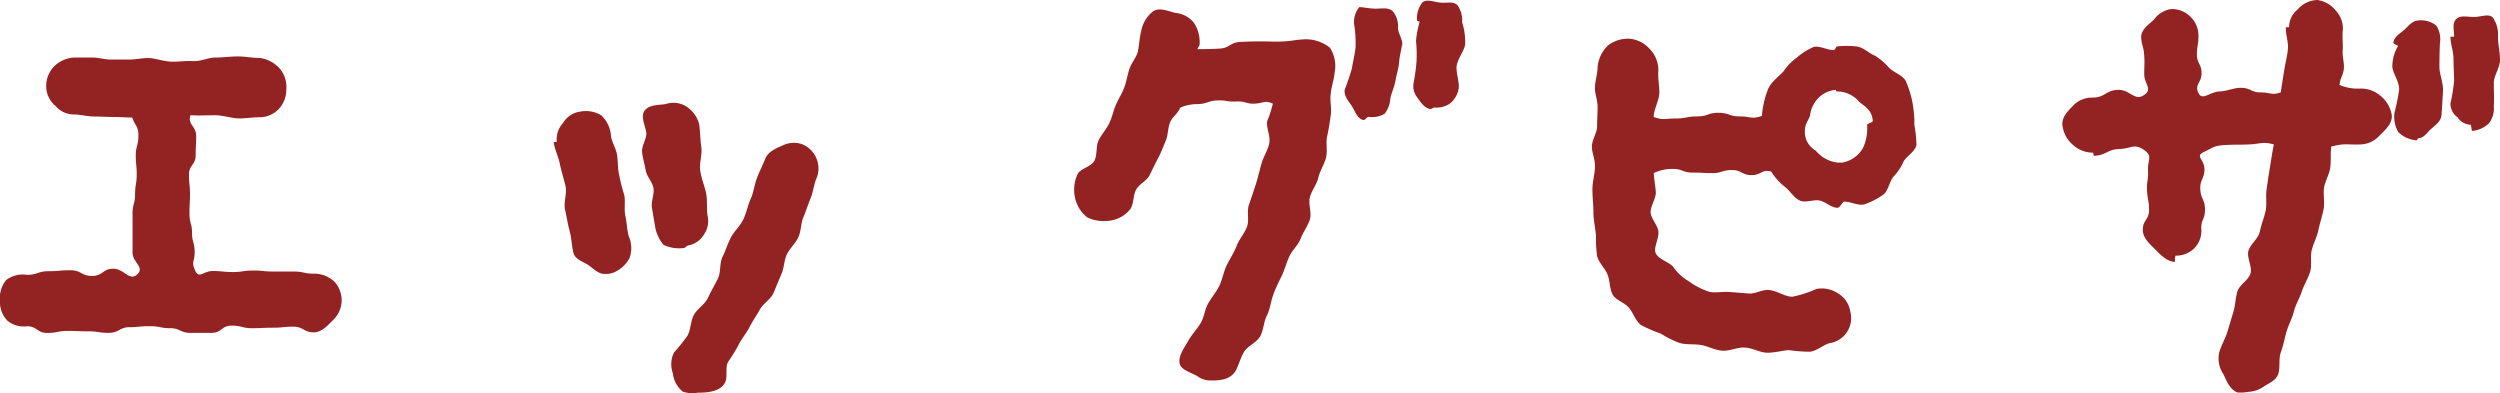 <svg xmlns="http://www.w3.org/2000/svg" viewBox="0 0 294.63 46.36"><defs><style>.a{fill:#932323;}</style></defs><title>アセット 4</title><path class="a" d="M40.26,35.45a3.17,3.17,0,0,1-1,2.26c-.61.61-1.35,1.46-2.26,1.46-1.22,0-1.22-.67-2.44-.67s-1.16.12-2.38.12-1.22.06-2.44.06-1.22-.3-2.44-.3-1.16.85-2.38.85H22.45c-1.22,0-1.22-.55-2.38-.55s-1.22-.24-2.44-.24-1.22.12-2.38.12-1.22.67-2.44.67-1.22-.18-2.44-.18S9.21,39,8,39s-1.22.24-2.44.24-1.16-.79-2.38-.79a3,3,0,0,1-2.32-.67A3.14,3.14,0,0,1,0,35.45,3.33,3.33,0,0,1,.73,33a3.22,3.22,0,0,1,2.44-.61c1.28,0,1.28-.43,2.56-.43S7,31.85,8.3,31.85s1.28.67,2.56.67,1.22-.85,2.5-.85,1.89,1.52,2.81.67-.55-1.41-.55-2.57V25.14c0-1.1.3-1.1.3-2.26s.19-1.16.19-2.32S16,19.4,16,18.31s.31-1.16.31-2.32-.37-1.1-.73-2.14c-.86,0-1.28-.06-2.08-.06s-1.64-.06-2.44-.06-1.58-.24-2.38-.24a2.82,2.82,0,0,1-2.13-1,3,3,0,0,1-1.1-2.2,3.29,3.29,0,0,1,.85-2.38A3.6,3.6,0,0,1,8.72,6.78h2.2c.73,0,1.4.24,2.14.24h2.19c.73,0,1.47-.18,2.2-.18s1.77.36,2.62.42,1.77-.12,2.68-.06,1.77-.42,2.63-.42,1.77-.13,2.68-.13,1.71.19,2.63.19A3.83,3.83,0,0,1,33,8.12a3.34,3.34,0,0,1,.74,2.44,3.3,3.3,0,0,1-.86,2.26,3.14,3.14,0,0,1-2.26,1H30.5c-.85,0-1.77.19-2.62.12s-1.71-.36-2.56-.36-2,.06-2.87,0c-.37,1.1.67,1.28.67,2.44s-.06,1.1-.06,2.26-.79,1.16-.79,2.31.12,1.16.12,2.26-.06,1.16-.06,2.32.3,1.16.3,2.26.31,1.16.31,2.31-.43,1.1.06,2.14.91.06,2.07.06,1.22.12,2.38.12,1.22-.18,2.38-.18,1.22.12,2.38.12h2.38c1.22,0,1.22.25,2.38.25a3.5,3.5,0,0,1,2.5,1,3.38,3.38,0,0,1,.79,2.44Z"/><path class="a" d="M72.23,32.15a2.58,2.58,0,0,1-1,.13c-.73,0-1.28-.61-1.83-1s-1.53-.67-1.77-1.34-.24-1.77-.49-2.69-.36-1.71-.55-2.56.25-1.89.06-2.74-.48-1.71-.67-2.63-.61-1.71-.73-2.56l.37-.06a2.81,2.81,0,0,1,.73-2.2,2.77,2.77,0,0,1,2-1.34,3.45,3.45,0,0,1,2.5.43A3.62,3.62,0,0,1,72,15.93c.06.79.61,1.52.73,2.38s.06,1.58.25,2.37a23.63,23.63,0,0,0,.61,2.38c.12.86-.06,1.71.12,2.44s.18,1.77.43,2.44a3.46,3.46,0,0,1,.06,2.45A3.69,3.69,0,0,1,72.23,32.15Zm11.16-6.71a2.76,2.76,0,0,1-.43,2.2,2.69,2.69,0,0,1-1.83,1.28c-.18,0-.36.31-.55.31a4.35,4.35,0,0,1-2.38-.37,4.54,4.54,0,0,1-1-2.2c-.13-.73-.25-1.46-.37-2.19s.31-1.59.18-2.32-.79-1.34-.91-2.07-.37-1.47-.43-2.2.61-1.65.49-2.32C76,14.71,75.46,13.67,76,13s1.58-.61,2.44-.73a2.85,2.85,0,0,1,2.38.24,3.51,3.51,0,0,1,1.58,2.14c.12.85.12,1.77.25,2.68s-.25,1.83-.13,2.75.49,1.76.68,2.62.06,1.89.18,2.68ZM96.2,21.05c-.3.79-.37,1.59-.67,2.32s-.55,1.52-.86,2.26-.24,1.64-.61,2.38-1,1.28-1.34,2-.3,1.65-.67,2.38l-.91,2.19c-.37.74-1.22,1.22-1.59,1.9s-.85,1.34-1.22,2.07-.91,1.34-1.28,2.07-.79,1.35-1.22,2,0,1.89-.43,2.56c-.61,1-2.07,1.1-3.17,1.1a3.45,3.45,0,0,1-1.77-.13A3.23,3.23,0,0,1,79.3,44a3.14,3.14,0,0,1,.12-2.44A25,25,0,0,0,81,39.6c.43-.74.37-1.77.79-2.51s1.28-1.21,1.65-2,.79-1.52,1.16-2.25.18-1.83.55-2.57.61-1.58,1-2.31,1.1-1.35,1.47-2.14.49-1.59.85-2.38.43-1.65.73-2.44.68-1.52,1-2.32,1.28-1.22,2-1.52A3,3,0,0,1,94.55,17a3.09,3.09,0,0,1,1.65,4.09Z"/><path class="a" d="M156.83,11.05c-.12.85.13,1.7,0,2.56s-.24,1.65-.42,2.44.06,1.71-.13,2.5-.73,1.59-.91,2.38-.79,1.52-1,2.32.25,1.83,0,2.62-.79,1.46-1.09,2.26-1,1.34-1.35,2.13-.55,1.59-.91,2.32-.73,1.47-1,2.26-.36,1.65-.73,2.38-.37,1.71-.79,2.44-1.47,1.1-1.9,1.83-.6,1.52-1,2.26c-.67,1-1.77,1.09-2.87,1.09a2.55,2.55,0,0,1-1.59-.49c-.79-.48-2-.73-2.13-1.58s.55-1.77,1-2.56,1-1.35,1.46-2.08.49-1.64.92-2.38,1-1.4,1.34-2.13.49-1.65.85-2.38.86-1.47,1.16-2.26.92-1.46,1.22-2.26-.06-1.76.24-2.62.55-1.59.8-2.38.43-1.58.67-2.44.73-1.52.91-2.38-.36-1.77-.24-2.62a13.84,13.84,0,0,0,.67-2.07c-1-.43-1-.07-2.07,0s-1.16-.31-2.26-.25-1.16-.18-2.26-.12-1.1.37-2.19.43a5.05,5.05,0,0,0-2.14.42c-.3.74-.85,1-1.16,1.65s-.24,1.53-.55,2.26-.55,1.4-.91,2.07-.67,1.34-1,2-1.22,1-1.59,1.71-.24,1.65-.67,2.26a3.71,3.71,0,0,1-3,1.4,4.15,4.15,0,0,1-2.07-.42,4,4,0,0,1-1.46-2.38,4.35,4.35,0,0,1,.36-2.81c.43-.61,1.59-.79,1.95-1.52s.13-1.65.49-2.38.86-1.22,1.22-1.95.49-1.47.8-2.2.73-1.34,1-2.08.37-1.46.61-2.19.86-1.4,1-2.08.18-1.58.37-2.31a3.88,3.88,0,0,1,1.4-2.38c.73-.49,1.71-.06,2.62.18a3.13,3.13,0,0,1,2.2,1.16,4.1,4.1,0,0,1,.67,2.62c0,.06-.25.43-.25.49,1.22,0,1.29,0,2.57-.06s1.22-.73,2.5-.79,1.28-.06,2.56-.06,1.28.06,2.5,0,1.28-.19,2.56-.25a4.52,4.52,0,0,1,2.93,1,4,4,0,0,1,.55,2.93C157.2,9.46,156.9,10.25,156.83,11.05Zm8.42-6c-.06.73-.3,1.46-.36,2.26s-.31,1.46-.43,2.19-.49,1.47-.61,2.14a3.25,3.25,0,0,1-.67,1.77,2.92,2.92,0,0,1-1.89.36c-.19,0-.43.43-.61.37-.74-.12-1-1.1-1.41-1.71s-.91-1.16-.79-1.89a23.93,23.93,0,0,0,.85-2.5c.13-.86.37-1.77.43-2.56a14.71,14.71,0,0,0-.18-2.69,2.77,2.77,0,0,1,.61-1.95c.49,0,1.22.18,1.95.18s1.47-.18,2,.31a2.68,2.68,0,0,1,.61,1.95c0,.61.61,1.4.55,2.26Zm6.41,2.74c-.06.92.36,1.89.24,2.69a2.92,2.92,0,0,1-1,1.71,2.78,2.78,0,0,1-1.83.48c-.18,0-.36.19-.48.19-.74-.13-1.16-.8-1.59-1.41a2.12,2.12,0,0,1-.37-1.83c.13-.73.25-1.58.31-2.38a16.19,16.19,0,0,0-.06-2.44,11.81,11.81,0,0,1,.43-2.25L167,2.44a3.05,3.05,0,0,1,.61-2.13c.49-.49,1.4-.06,2.2,0s1.46-.18,1.95.3a3,3,0,0,1,.55,2,7.6,7.6,0,0,1,.36,2.62C172.57,6,171.78,6.9,171.66,7.81Z"/><path class="a" d="M224.36,19a6.3,6.3,0,0,1-1.22,1.83c-.49.61-.61,1.71-1.22,2.13a8.6,8.6,0,0,1-2.13,1.1c-.74.25-1.65-.3-2.44-.3-.25.06-.49.73-.8.73-.73,0-1.4-.73-2.13-.86s-1.65.31-2.32,0-1.1-1.09-1.71-1.58a6.93,6.93,0,0,1-1.65-1.83c-1.09-.31-1.16.42-2.31.42s-1.16-.6-2.32-.6-1.16.36-2.32.36-1.16-.06-2.32-.06-1.16-.43-2.32-.43a4.89,4.89,0,0,0-2.25.49c.06.86.18,1.47.24,2.2s-.61,1.64-.61,2.38.85,1.58.92,2.31c.06.92-.62,1.9-.31,2.57s1.46,1,2,1.52A5.83,5.83,0,0,0,199,33.13a8.7,8.7,0,0,0,2.51,1.28c.73.12,1.58-.06,2.31,0s1.53.12,2.26.18,1.53-.42,2.2-.42c1.1,0,2.07.85,3,.79a13.72,13.72,0,0,0,2.8-.91,3.47,3.47,0,0,1,2.56.54,3,3,0,0,1,1.41,2.08,3,3,0,0,1-2.44,3.78c-.73.18-1.47.92-2.32,1a18.22,18.22,0,0,1-2.5-.19c-.79.07-1.65.31-2.5.31s-1.71-.55-2.63-.61-1.77.43-2.68.37-1.71-.55-2.56-.68-1.71,0-2.5-.24a11.59,11.59,0,0,1-2.2-1.1,16.05,16.05,0,0,1-2.32-1c-.67-.49-.91-1.47-1.46-2.08s-1.53-.85-1.89-1.52-.31-1.65-.61-2.38-1-1.34-1.22-2.14a15.33,15.33,0,0,1-.13-2.38c-.06-.91-.3-1.83-.3-2.74s-.12-1.83-.12-2.75.3-1.83.3-2.74-.36-1.53-.36-2.32.61-1.59.61-2.38.06-1.53.06-2.32-.37-1.58-.31-2.38.31-1.52.31-2.32a4.08,4.08,0,0,1,1.22-2.5,3.83,3.83,0,0,1,2.62-.79,3.6,3.6,0,0,1,2.32,1.22,3.55,3.55,0,0,1,1,2.56c-.07.86.12,1.71.12,2.56s-.67,2-.67,2.87c1.16.43,1.34.18,2.62.18s1.22-.24,2.5-.24,1.28-.43,2.5-.43,1.28.43,2.56.43,1.35.37,2.57-.06a11,11,0,0,1,.67-3c.36-1,1.22-1.52,1.89-2.26a6.18,6.18,0,0,1,1.52-1.58,7.71,7.71,0,0,1,2-1.28c.73-.19,1.58.36,2.38.36.18,0,.3-.42.36-.42a10,10,0,0,1,2.38,0c.79.12,1.4.79,2.14,1.09a7.65,7.65,0,0,1,1.7,1.47c.61.55,1.47.79,1.9,1.46a12.61,12.61,0,0,1,.73,2.2,14.27,14.27,0,0,1,.3,2.32v.67a16.74,16.74,0,0,1,.25,2.38C225.7,17.88,224.73,18.37,224.36,19ZM219.11,12a3.38,3.38,0,0,0-2.62-1.22c-.12,0-.12-.18-.12-.18h-.12a3.25,3.25,0,0,0-2.32,1.4,3.53,3.53,0,0,0-.61,1.59c-.12.49-.61,1-.61,1.77A2.54,2.54,0,0,0,214,17.76a3.88,3.88,0,0,0,2.56,1.4h.55a3.5,3.5,0,0,0,2.44-1.71,5.45,5.45,0,0,0,.49-2.74c0-.12.67-.31.67-.43C220.64,12.88,219.6,12.45,219.11,12Z"/><path class="a" d="M280.48,15.93a3.18,3.18,0,0,1-2.2,1.09c-1.76.07-1.83-.18-3.53.25-.13.79,0,1.65-.13,2.5s-.61,1.59-.73,2.38.12,1.71-.06,2.56-.43,1.59-.61,2.44-.61,1.59-.79,2.38.06,1.71-.18,2.5-.74,1.59-1,2.38-.73,1.53-.92,2.32-.61,1.52-.85,2.32-.37,1.64-.67,2.44-.06,1.77-.31,2.56-1.09,1.1-1.64,1.46a3.52,3.52,0,0,1-1.89.67,4.79,4.79,0,0,1-1.29.07c-.85-.31-1.28-1.35-1.64-2.14a3.3,3.3,0,0,1-.49-2.62c.24-.8.67-1.53.91-2.26s.49-1.65.74-2.44.24-1.65.48-2.44S265,33,265.23,32.22s-.49-1.9-.24-2.69,1.16-1.4,1.34-2.26.49-1.58.67-2.38,0-1.7.12-2.56.24-1.65.37-2.44.3-2,.49-2.87c-1.35-.36-1.53-.06-2.93,0s-1.35,0-2.75.07-1.34.24-2.62.85c-1,.49.12.85.12,2s-.55,1.22-.49,2.38.55,1.16.55,2.38-.49,1.16-.43,2.32a2.9,2.9,0,0,1-.85,2.26,3.08,3.08,0,0,1-2.2.85,3,3,0,0,0-.06.73c-.91,0-1.71-.85-2.32-1.46s-1.46-1.34-1.46-2.26c-.06-1.16.73-1.22.73-2.38s-.18-1.16-.24-2.32.18-1.15.12-2.37.55-1.65-.37-2.32c-1.22-.92-1.52-.25-3-.19s-1.53.74-3,.8c-.06,0-.06-.37-.13-.37a3.48,3.48,0,0,1-2.44-1,3.52,3.52,0,0,1-1.16-2.37c0-1,.8-1.65,1.35-2.26a3.13,3.13,0,0,1,2.19-.86c1.53,0,1.53-.85,3-.91s2,1.46,3.17.55c.92-.67-.06-1.28-.06-2.38s.06-1.1,0-2.2-.3-1.09-.36-2.19c0-.92.91-1.47,1.52-2.08a3.06,3.06,0,0,1,2-1.22,3.07,3.07,0,0,1,2.31.92,3.08,3.08,0,0,1,.92,2.32c0,1-.18,1.09-.18,2.13s.55,1.1.55,2.2-.86,1.34-.37,2.32,1.34-.19,2.62-.19c.8-.06,1.59-.42,2.32-.42,1.28,0,1.22.54,2.38.54s1.34.37,2.38,0c.12-.79.3-1.95.43-2.74s.36-1.65.42-2.44-.3-1.71-.24-2.5h.37a2.66,2.66,0,0,1,1-2.08A3.16,3.16,0,0,1,273.1,0a3.41,3.41,0,0,1,2.26,1.35,3,3,0,0,1,.73,2.38c-.06.79.06,1.52,0,2.25s.24,1.53.12,2.26-.43,1-.49,1.77a5.41,5.41,0,0,0,2.38.43,3.5,3.5,0,0,1,2.44.85,3.63,3.63,0,0,1,1.34,2.32C281.94,14.59,281.09,15.32,280.48,15.93Zm7.26-2.38c-.06.73-.67,1.16-1.16,1.58s-.91,1.16-1.58,1.16c-.07,0-.13.25-.19.25a3.36,3.36,0,0,1-2.19-1,3.74,3.74,0,0,1-.43-2.26,23.25,23.25,0,0,0,.55-2.68c.06-1-.8-2-.8-2.81a4.76,4.76,0,0,1,.68-2.38l-.55-.3c0-.8.91-1.22,1.4-1.71s.92-1,1.65-1a2.88,2.88,0,0,1,2,.61,2.93,2.93,0,0,1,.43,2.08s-.06,1.22-.06,2.8c0,.86.48,1.89.42,2.87S287.8,12.75,287.74,13.55Zm6.16-3.79c0,1,.06,2,0,2.75a2.94,2.94,0,0,1-.55,2,3.25,3.25,0,0,1-2,.92c-.06,0-.12-.73-.18-.73a1.9,1.9,0,0,1-1.53-.86,2,2,0,0,1-.85-1.65,21.35,21.35,0,0,0,.43-2.62c0-.85-.07-1.71-.07-2.62s-.36-1.77-.36-2.63h.43c0-.73-.25-1.58.24-2.07S290.79,2,291.58,2s1.71-.43,2.2.06a3.48,3.48,0,0,1,.61,2.25c0,.86.24,1.83.24,2.75S293.9,8.91,293.9,9.76Z"/></svg>